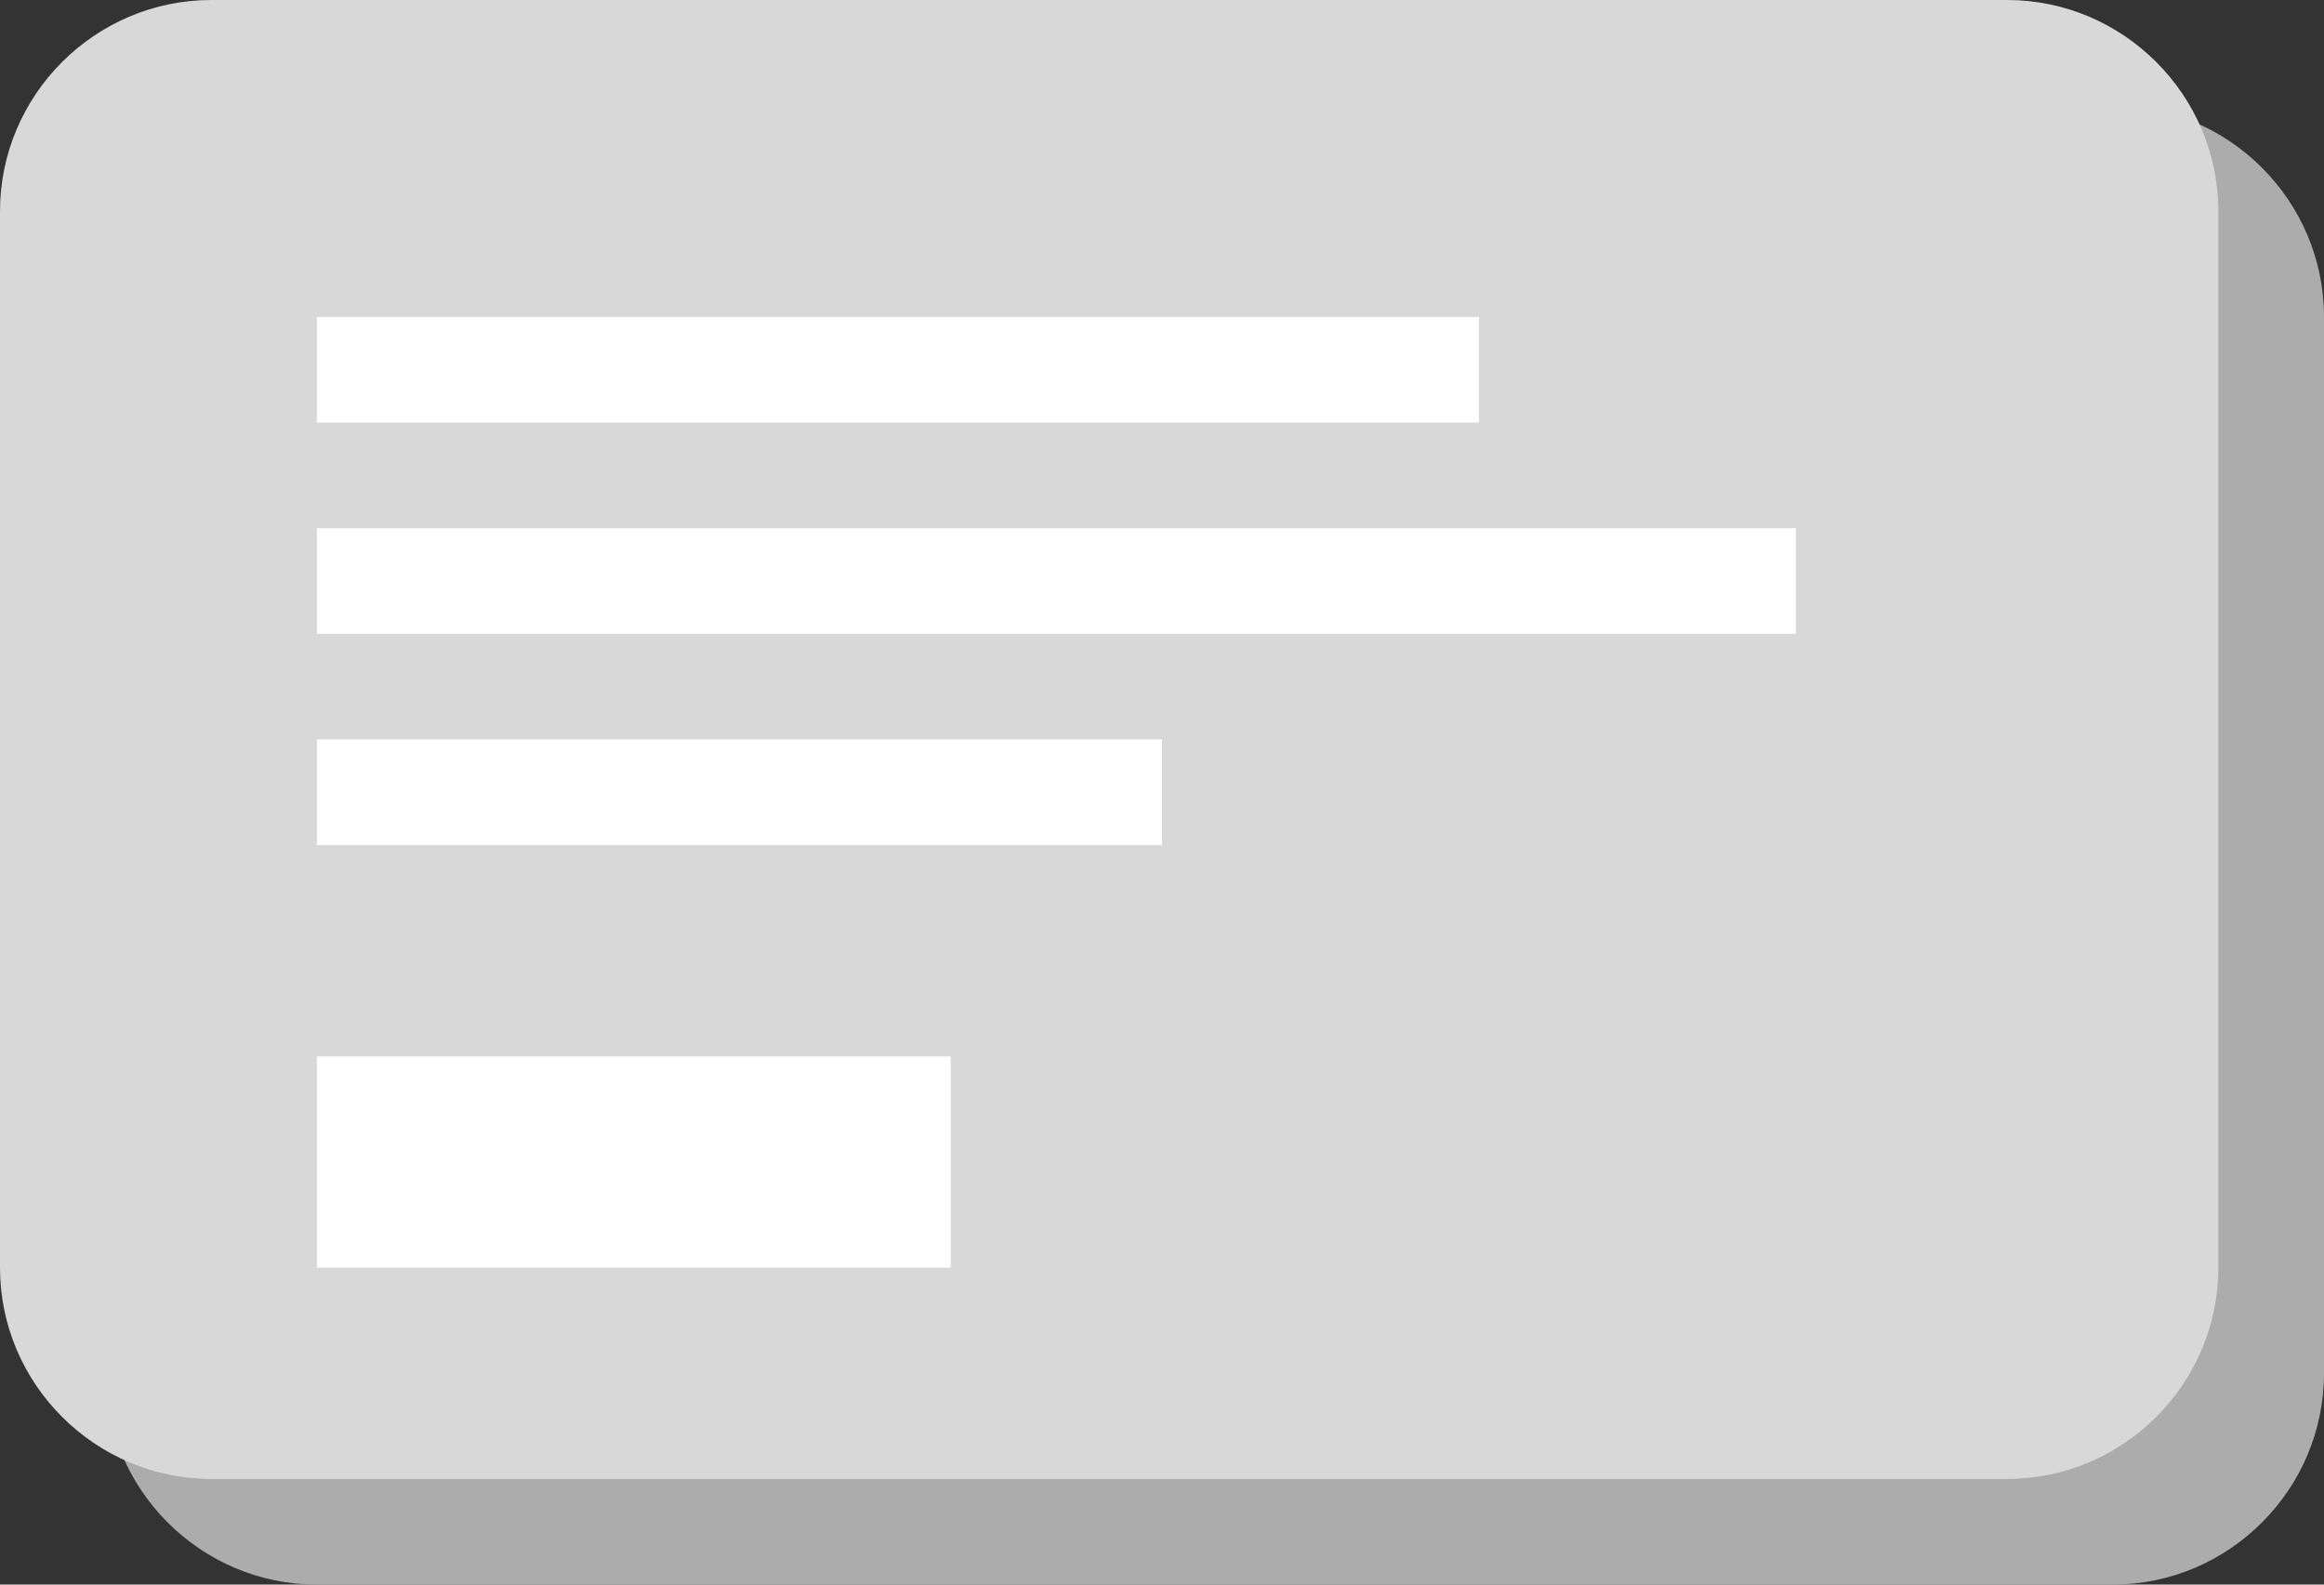 <?xml version="1.0" encoding="utf-8"?>
<!-- Generator: Adobe Illustrator 23.0.6, SVG Export Plug-In . SVG Version: 6.00 Build 0)  -->
<svg version="1.1" id="icon" xmlns="http://www.w3.org/2000/svg" xmlns:xlink="http://www.w3.org/1999/xlink" x="0px" y="0px"
	 viewBox="0 0 22 15" enable-background="new 0 0 22 15" xml:space="preserve">
<rect x="0" y="0" width="22" height="15" fill="#333333" stroke="none"/>
<path id="shadow" fill-rule="evenodd" clip-rule="evenodd" fill="#ACACAC" d="M22,3v10c0,1.1-0.9,2-2,2H3c-1.1,0-2-0.9-2-2V3
	c0-1.1,0.9-2,2-2h17C21.1,1,22,1.9,22,3z"/>
<path id="modal" fill-rule="evenodd" clip-rule="evenodd" fill="#D8D8D8" d="M21,2v10c0,1.1-0.9,2-2,2H2c-1.1,0-2-0.9-2-2V2
	c0-1.1,0.9-2,2-2h17C20.1,0,21,0.9,21,2z"/>
<rect id="button" x="3" y="10" fill-rule="evenodd" clip-rule="evenodd" fill="#FFFFFF" width="6" height="2"/>
<rect id="type_bottom" x="3" y="7" fill-rule="evenodd" clip-rule="evenodd" fill="#FFFFFF" width="8" height="1"/>
<rect id="type_middle" x="3" y="5" fill-rule="evenodd" clip-rule="evenodd" fill="#FFFFFF" width="14" height="1"/>
<rect id="type_top" x="3" y="3" fill-rule="evenodd" clip-rule="evenodd" fill="#FFFFFF" width="11" height="1"/>
</svg>
